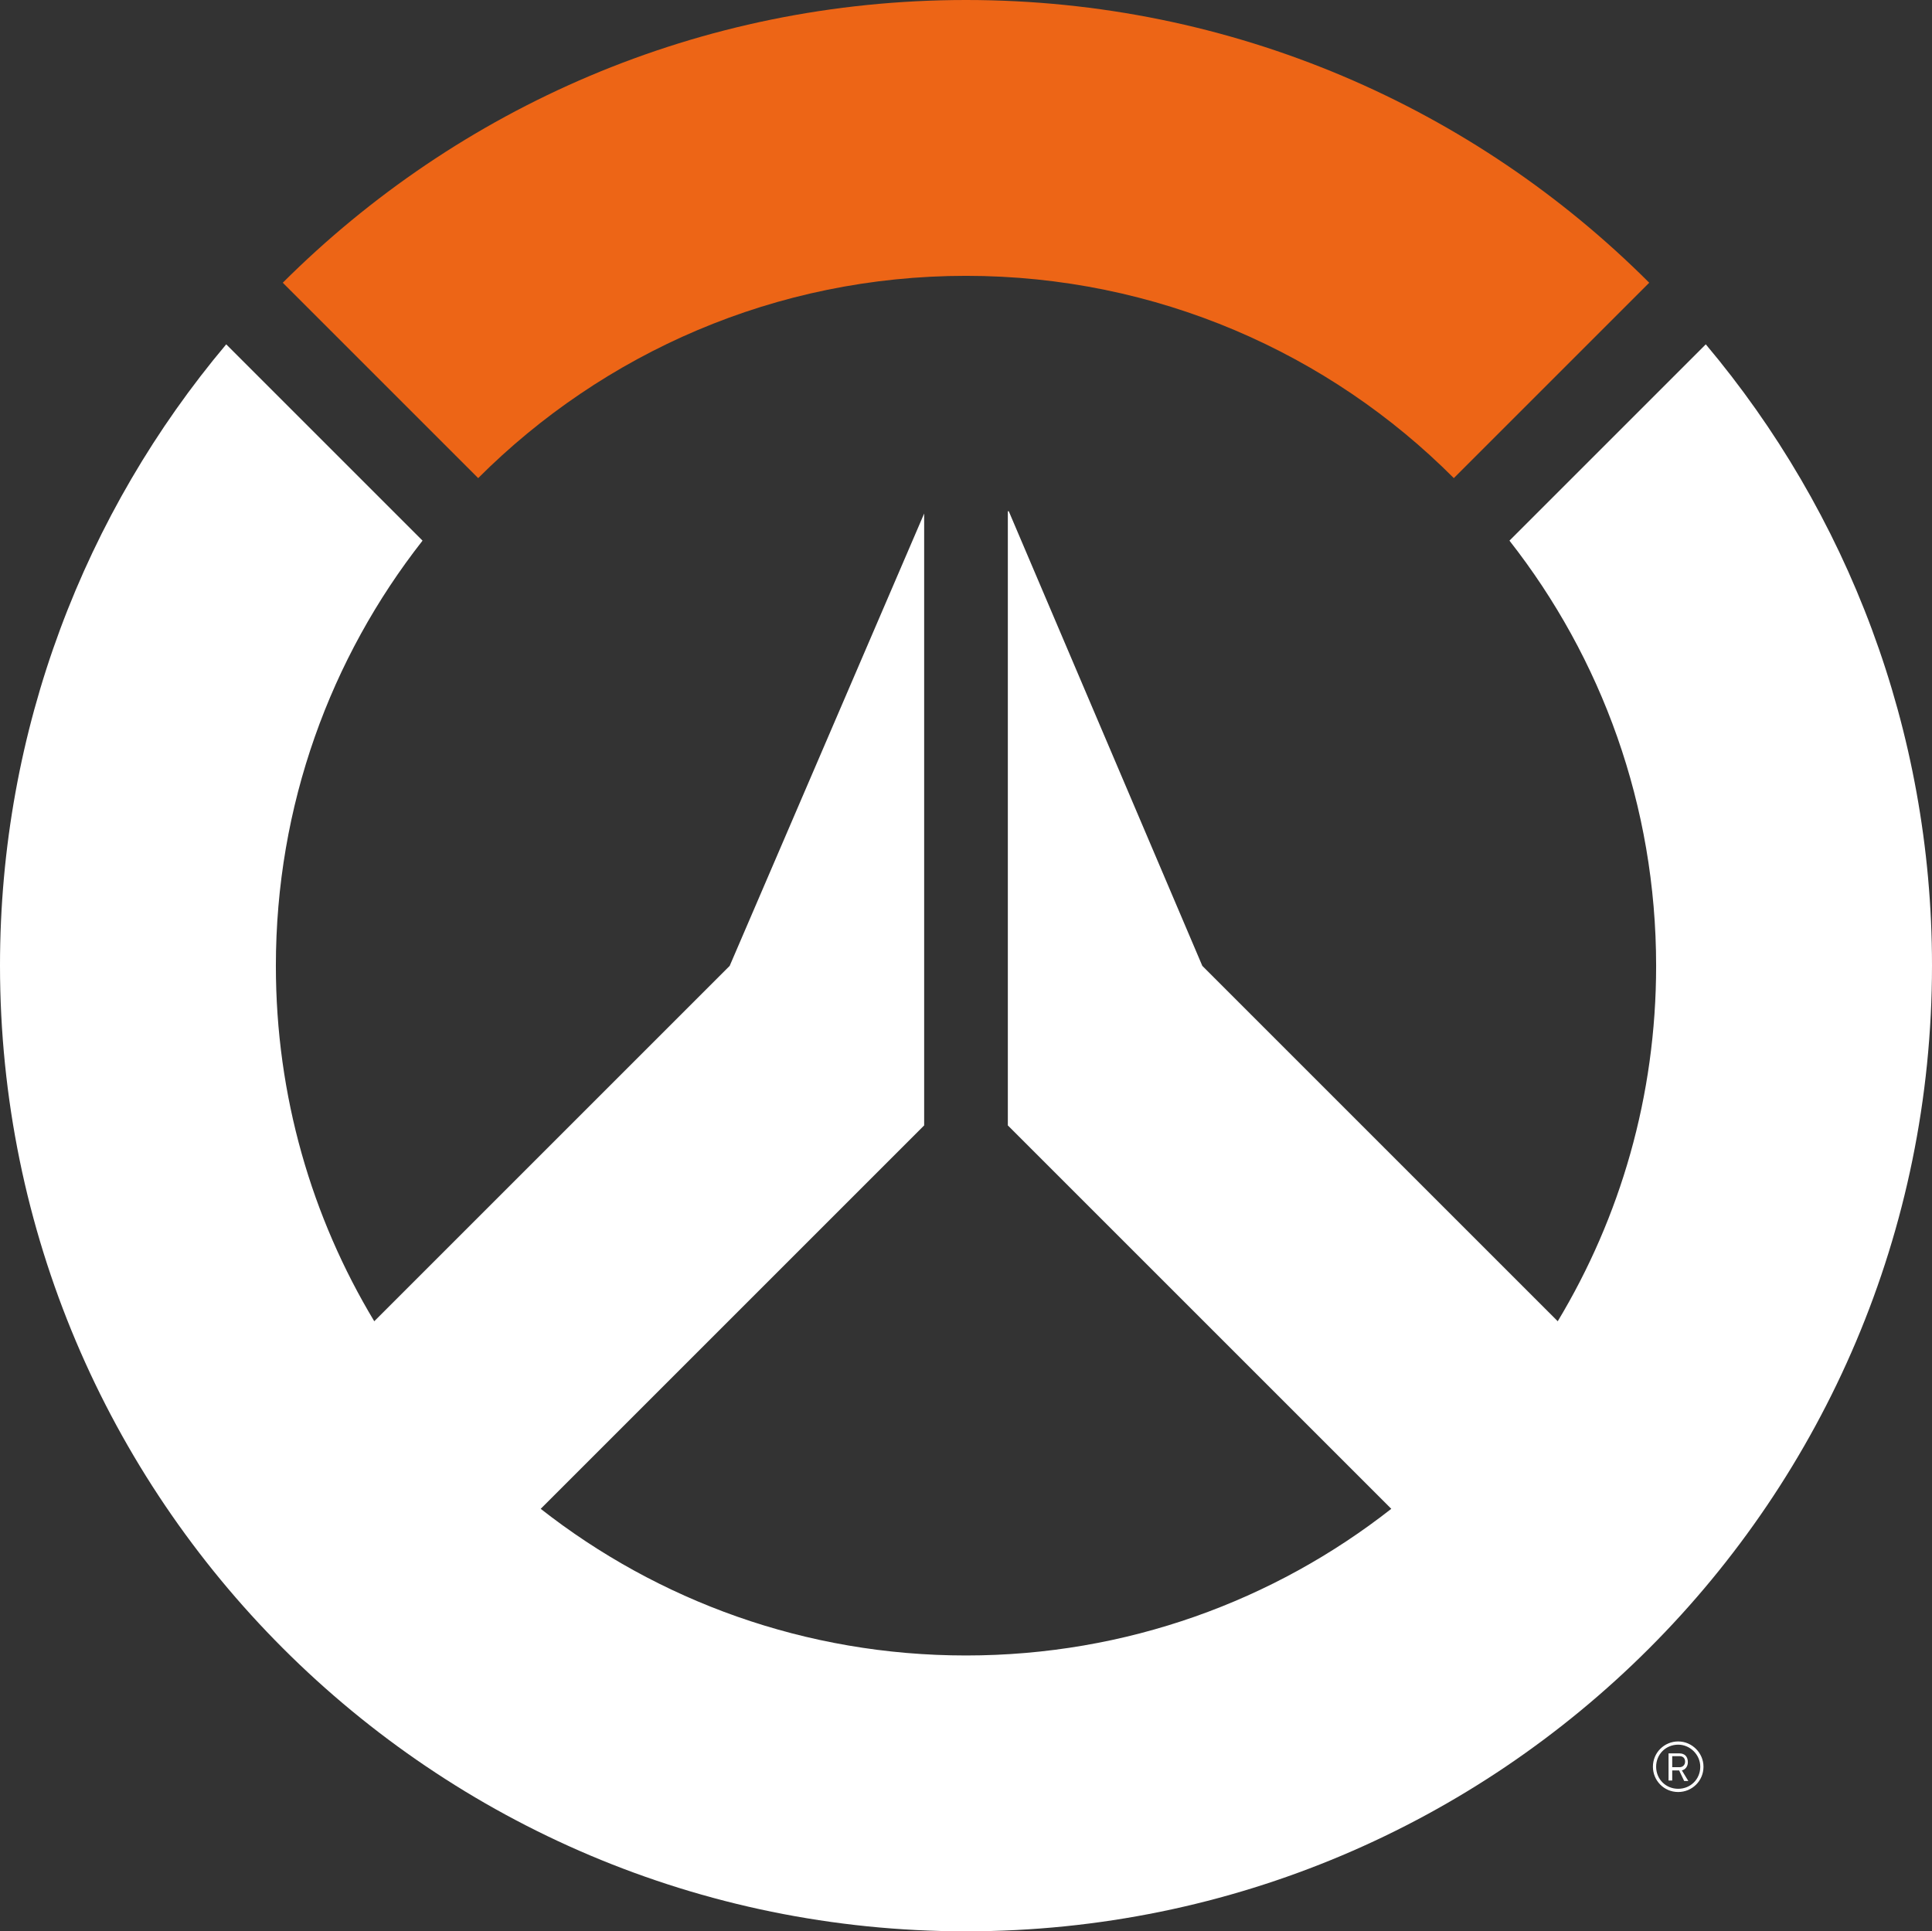 <?xml version="1.0" encoding="utf-8"?>
<!-- Generator: Adobe Illustrator 28.1.0, SVG Export Plug-In . SVG Version: 6.00 Build 0)  -->
<svg version="1.1" id="Layer_1" xmlns="http://www.w3.org/2000/svg" xmlns:xlink="http://www.w3.org/1999/xlink" x="0px" y="0px"
	 viewBox="0 0 420.2 420.1" style="enable-background:new 0 0 420.2 420.1;" xml:space="preserve">
<rect x="0" y="0" width="420.2" height="420.1" fill="#333333" stroke="none"/>
<style type="text/css">
	.st0{fill:#ED6516;}
	.st1{fill:#FFFFFF;}
</style>
<g>
	<path class="st0" d="M104,104c27.2-27.2,64.7-44,106.1-44s79,16.8,106.1,44l42.5-42.5C320.7,23.5,268.2,0,210.1,0
		S99.6,23.5,61.5,61.5L104,104z"/>
	<path class="st1" d="M371,74.9l-42.7,42.7c20,25.5,31.9,57.6,31.9,92.5c0,28.3-7.8,54.7-21.4,77.3l-77.3-77.3l-42.1-98.9h-0.2
		v133.6l83.4,83.4c-25.5,20-57.6,31.9-92.5,31.9s-67-11.9-92.5-31.9l83.4-83.4V111.7l-42.3,98.4l-77.3,77.3
		c-13.6-22.6-21.4-49-21.4-77.3c0-34.9,11.9-67,31.9-92.5L49.2,74.9C18.5,111.4,0,158.6,0,210c0,116,94.1,210.1,210.1,210.1
		s210.1-94,210.1-210.1C420.2,158.6,401.7,111.4,371,74.9z"/>
	<g>
		<g>
			<g>
				<g>
					<path class="st1" d="M365.2,385.1h-1.5v2.2h-0.8v-5.9h2.4c1.1,0,1.8,0.7,1.8,1.9c0,0.9-0.5,1.6-1.3,1.8l1.4,2.3h-0.9
						L365.2,385.1z M363.7,384.4h1.6c0.7,0,1.2-0.5,1.2-1.2s-0.4-1.2-1.2-1.2h-1.6V384.4z"/>
				</g>
				<path class="st1" d="M365,389.8c-3.1,0-5.5-2.5-5.5-5.5c0-3.1,2.5-5.5,5.5-5.5s5.5,2.5,5.5,5.5C370.5,387.4,368,389.8,365,389.8
					z M365,379.5c-2.7,0-4.8,2.1-4.8,4.8s2.1,4.8,4.8,4.8s4.8-2.1,4.8-4.8C369.8,381.7,367.6,379.5,365,379.5z"/>
			</g>
		</g>
	</g>
</g>
</svg>
